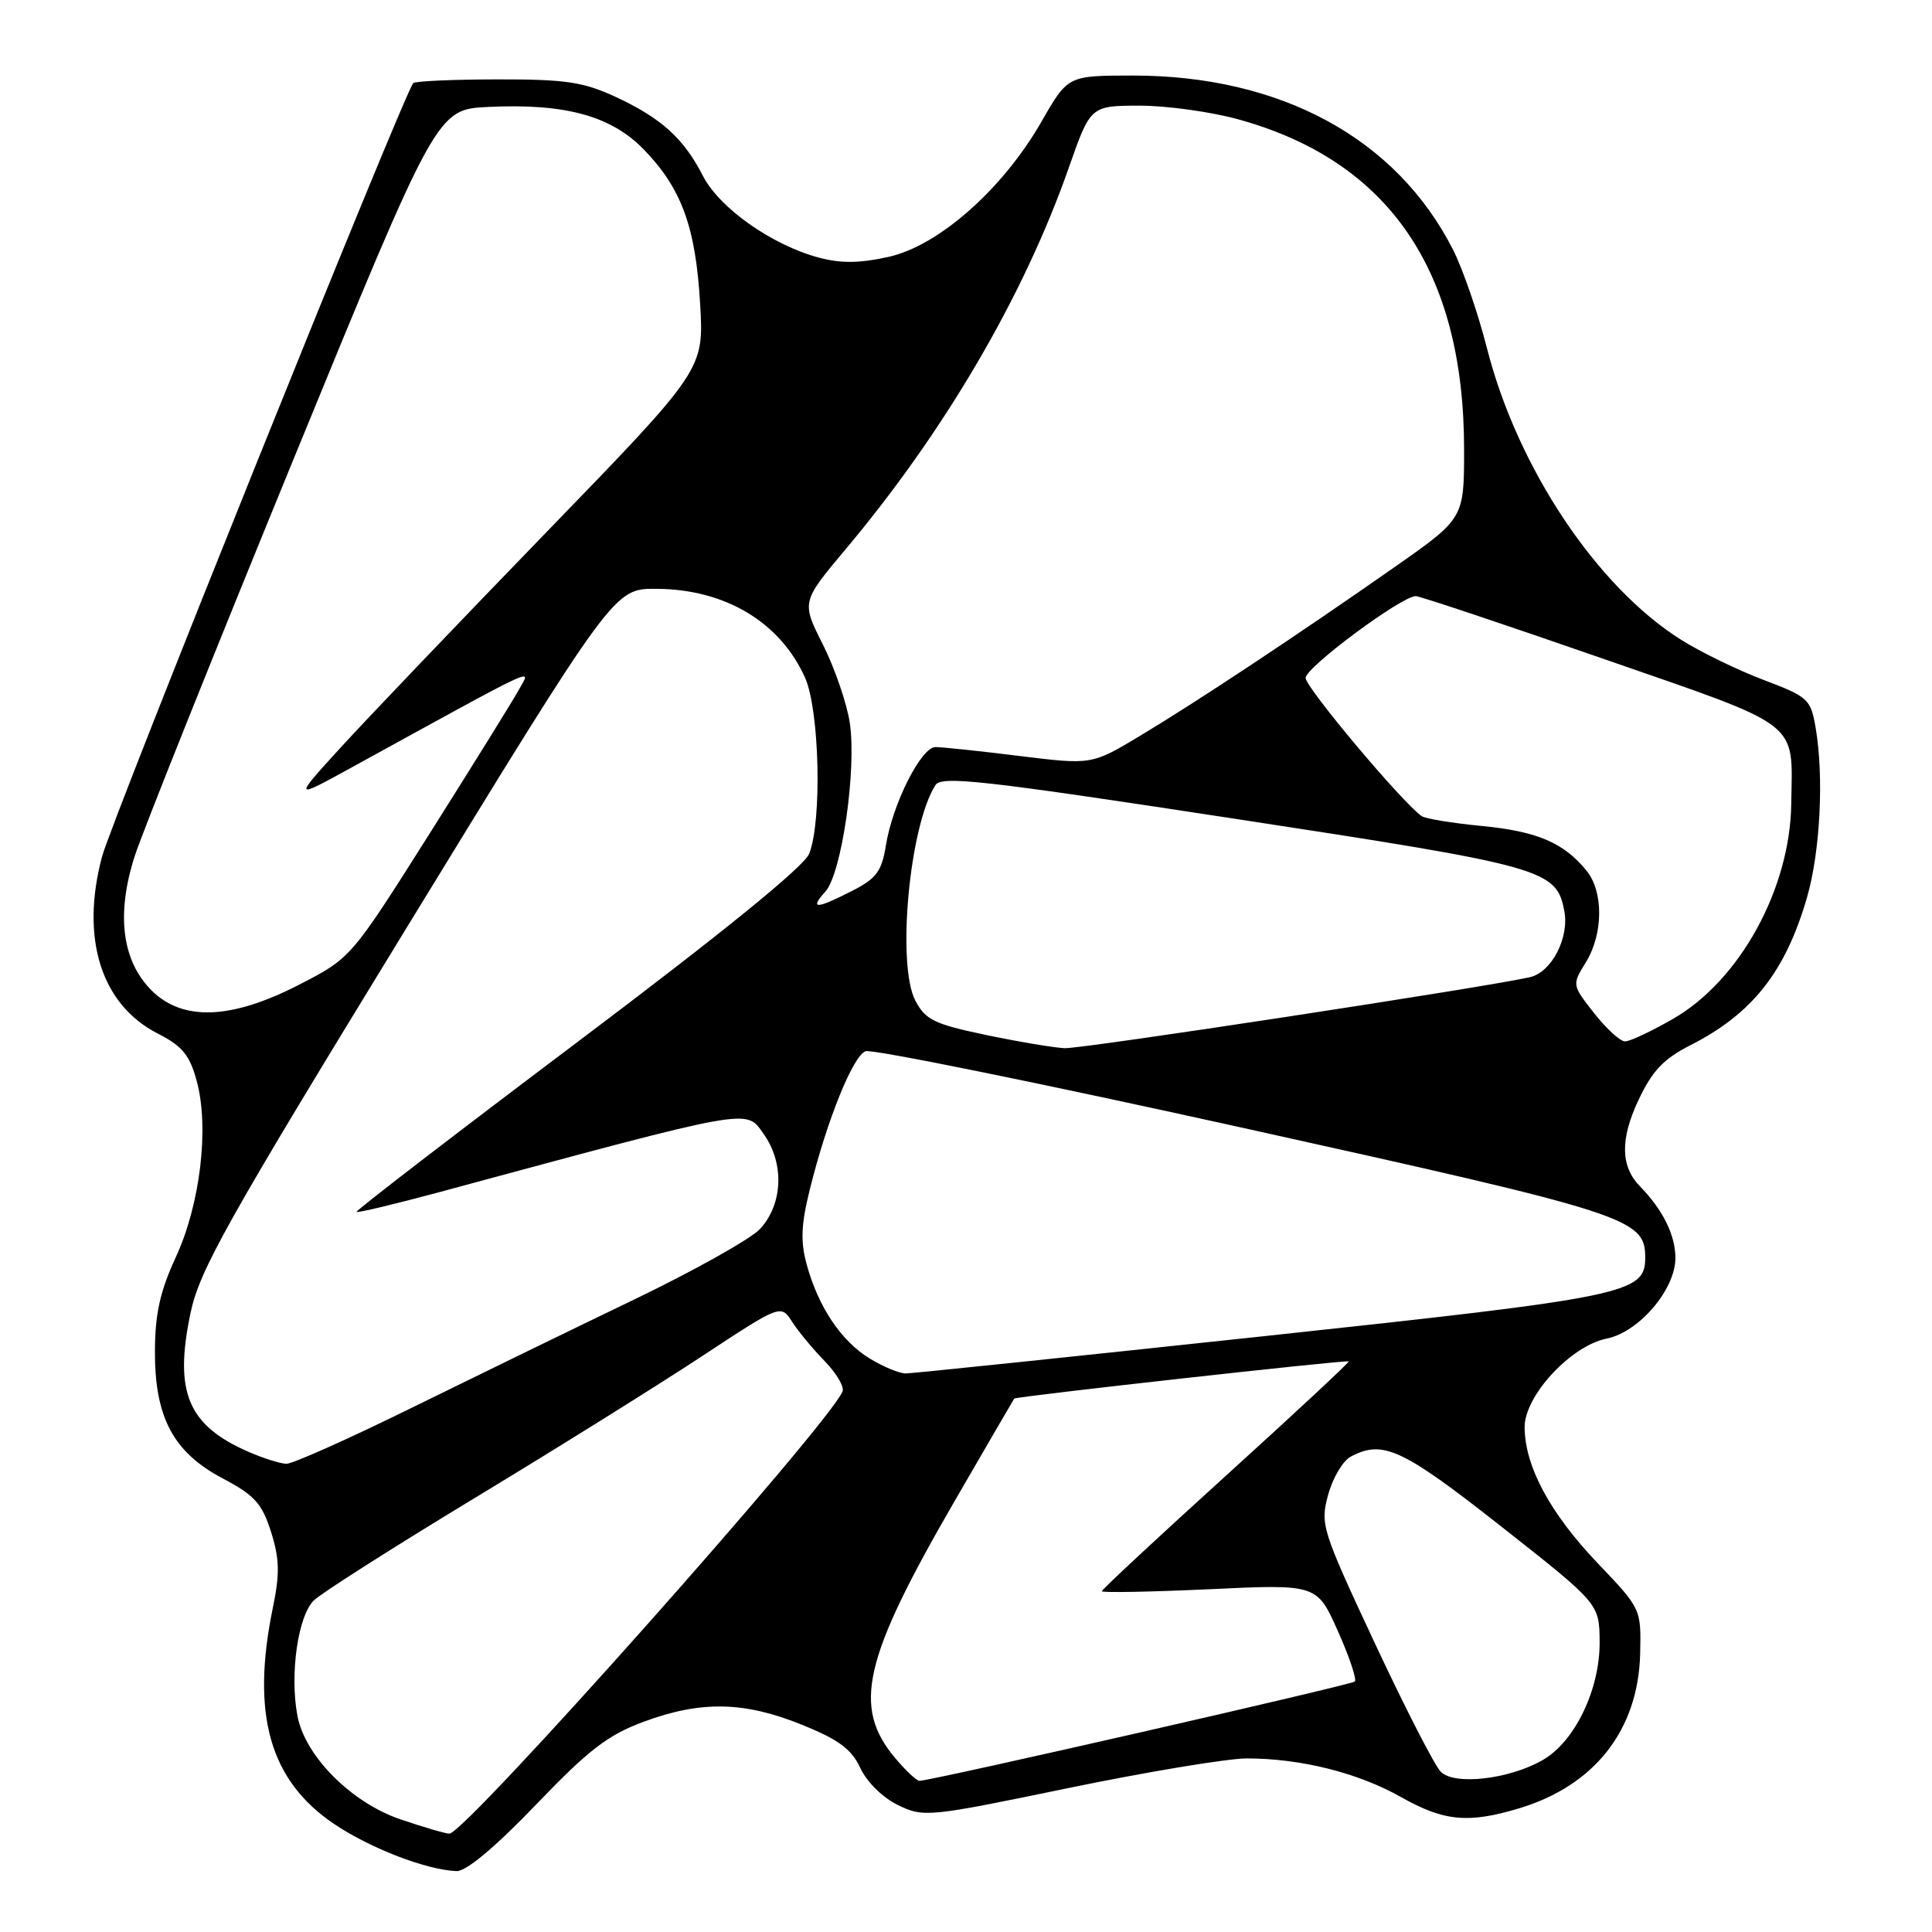 <?xml version="1.0" encoding="UTF-8" standalone="no"?>
<!DOCTYPE svg PUBLIC "-//W3C//DTD SVG 1.1//EN" "http://www.w3.org/Graphics/SVG/1.1/DTD/svg11.dtd" >
<svg xmlns="http://www.w3.org/2000/svg" xmlns:xlink="http://www.w3.org/1999/xlink" version="1.1" viewBox="0 0 256 256">
 <g >
 <path fill="currentColor"
d=" M 71.00 239.15 C 78.00 231.85 80.52 229.91 85.29 228.14 C 92.88 225.33 98.59 225.44 106.24 228.53 C 111.14 230.51 112.83 231.76 114.00 234.28 C 114.87 236.14 116.98 238.21 119.00 239.19 C 122.41 240.83 123.01 240.77 141.50 236.94 C 151.95 234.78 162.62 233.01 165.20 233.00 C 172.34 233.00 179.94 234.90 185.62 238.11 C 191.34 241.34 194.54 241.64 201.27 239.62 C 211.32 236.60 217.10 229.20 217.33 219.08 C 217.46 213.18 217.45 213.15 211.70 207.13 C 205.38 200.50 202.06 194.32 202.02 189.13 C 201.99 184.97 208.14 178.32 212.89 177.37 C 217.18 176.51 222.00 170.86 222.00 166.69 C 222.00 163.66 220.33 160.29 217.29 157.18 C 214.74 154.56 214.67 150.97 217.08 145.82 C 218.93 141.89 220.40 140.33 223.96 138.51 C 232.20 134.33 236.60 128.75 239.45 118.87 C 241.19 112.82 241.69 102.97 240.59 96.48 C 239.93 92.63 239.62 92.34 233.70 90.10 C 230.29 88.81 225.37 86.42 222.78 84.79 C 211.58 77.76 201.04 61.94 197.02 46.10 C 195.84 41.48 193.83 35.63 192.54 33.10 C 185.04 18.33 169.69 9.99 150.04 10.01 C 141.50 10.02 141.50 10.02 138.00 16.12 C 132.88 25.05 124.41 32.54 117.77 34.03 C 113.90 34.89 111.42 34.92 108.48 34.13 C 102.25 32.45 95.33 27.57 93.14 23.30 C 90.59 18.32 87.58 15.61 81.49 12.80 C 77.26 10.85 74.87 10.50 65.82 10.52 C 59.94 10.53 54.96 10.75 54.75 11.02 C 53.40 12.71 14.78 108.72 13.51 113.54 C 10.64 124.37 13.41 133.13 20.92 136.96 C 24.17 138.62 25.14 139.80 26.07 143.25 C 27.75 149.43 26.53 159.61 23.28 166.62 C 21.22 171.08 20.55 174.07 20.53 179.00 C 20.49 187.81 22.96 192.45 29.55 195.92 C 33.73 198.13 34.72 199.22 35.91 202.97 C 37.04 206.55 37.09 208.49 36.16 213.01 C 33.23 227.20 35.74 235.99 44.37 241.75 C 49.16 244.95 56.56 247.79 60.50 247.93 C 61.76 247.98 65.63 244.75 71.00 239.15 Z  M 53.00 241.05 C 46.51 238.82 40.40 232.66 39.41 227.35 C 38.37 221.82 39.49 214.06 41.61 212.04 C 42.65 211.05 52.27 204.93 62.99 198.44 C 73.72 191.95 87.21 183.53 92.98 179.73 C 103.47 172.82 103.47 172.82 104.97 175.16 C 105.80 176.45 107.75 178.80 109.30 180.38 C 110.84 181.97 111.90 183.77 111.64 184.38 C 109.73 188.90 61.59 243.03 59.54 242.97 C 58.97 242.95 56.02 242.08 53.00 241.05 Z  M 118.63 232.97 C 112.90 226.17 114.37 219.83 126.51 198.87 C 130.77 191.52 134.31 185.42 134.39 185.32 C 134.60 185.04 178.47 180.16 178.71 180.39 C 178.83 180.50 171.52 187.31 162.46 195.52 C 153.41 203.73 146.00 210.62 146.00 210.84 C 146.00 211.06 152.41 210.94 160.25 210.58 C 174.50 209.91 174.50 209.91 177.27 216.11 C 178.79 219.51 179.80 222.53 179.52 222.81 C 179.09 223.25 123.62 235.91 121.84 235.97 C 121.48 235.99 120.03 234.64 118.63 232.97 Z  M 190.91 234.77 C 190.11 233.97 186.18 226.30 182.17 217.73 C 175.15 202.71 174.92 201.99 175.98 198.09 C 176.58 195.86 177.92 193.58 178.97 193.02 C 183.22 190.74 185.79 191.93 198.90 202.25 C 211.92 212.50 211.92 212.50 211.96 217.54 C 212.01 223.85 208.68 230.78 204.41 233.22 C 199.97 235.77 192.74 236.60 190.91 234.77 Z  M 33.01 192.41 C 24.89 188.89 23.04 184.50 25.24 174.00 C 26.44 168.30 29.96 162.01 53.99 122.75 C 81.38 78.00 81.38 78.00 86.94 78.02 C 96.06 78.06 103.36 82.41 106.67 89.79 C 108.60 94.09 108.94 108.89 107.21 113.14 C 106.52 114.84 95.71 123.62 76.56 138.04 C 60.29 150.29 47.10 160.43 47.25 160.58 C 47.40 160.73 52.24 159.57 58.01 158.02 C 100.15 146.64 98.78 146.88 101.19 150.26 C 103.96 154.15 103.75 159.56 100.70 162.85 C 99.49 164.16 91.97 168.37 84.00 172.21 C 76.03 176.04 62.73 182.52 54.45 186.59 C 46.17 190.67 38.74 193.98 37.95 193.96 C 37.15 193.94 34.93 193.24 33.01 192.41 Z  M 115.24 180.01 C 111.47 177.71 108.43 173.18 106.89 167.55 C 106.05 164.48 106.15 162.24 107.32 157.55 C 109.58 148.42 113.01 139.93 114.69 139.29 C 115.51 138.97 138.08 143.56 164.84 149.48 C 216.00 160.81 218.00 161.45 218.00 166.65 C 218.00 171.40 215.66 171.88 167.30 177.07 C 142.11 179.77 120.83 181.99 120.00 181.99 C 119.17 181.99 117.03 181.10 115.24 180.01 Z  M 130.66 137.14 C 123.79 135.70 122.63 135.14 121.29 132.59 C 118.79 127.81 120.50 109.42 123.95 104.03 C 124.76 102.77 130.22 103.38 163.56 108.48 C 204.72 114.77 206.23 115.19 207.28 120.71 C 207.96 124.26 205.59 128.83 202.73 129.48 C 196.99 130.80 143.35 138.99 141.08 138.89 C 139.66 138.83 134.97 138.04 130.66 137.14 Z  M 211.23 134.25 C 208.29 130.50 208.29 130.50 210.14 127.50 C 212.45 123.75 212.49 118.16 210.23 115.38 C 207.21 111.66 203.69 110.16 196.37 109.45 C 192.45 109.07 188.84 108.48 188.36 108.13 C 185.71 106.24 173.00 91.09 173.00 89.83 C 173.00 88.43 185.67 79.02 187.59 78.99 C 188.09 78.98 199.21 82.69 212.29 87.24 C 239.04 96.53 237.50 95.34 237.35 106.50 C 237.21 117.77 230.52 129.94 221.69 135.00 C 218.84 136.64 215.98 137.99 215.33 137.99 C 214.69 138.00 212.85 136.31 211.23 134.25 Z  M 20.07 131.22 C 16.15 127.30 15.38 121.12 17.85 113.44 C 18.91 110.17 28.35 86.58 38.83 61.00 C 57.88 14.50 57.88 14.50 64.69 14.17 C 74.87 13.68 80.95 15.34 85.28 19.78 C 90.30 24.94 92.18 30.06 92.77 40.24 C 93.28 48.97 93.28 48.97 72.39 70.53 C 60.90 82.39 48.65 95.21 45.17 99.02 C 38.85 105.95 38.85 105.95 46.67 101.65 C 72.02 87.73 70.31 88.54 68.85 91.23 C 68.11 92.59 62.78 101.18 57.01 110.32 C 46.51 126.94 46.51 126.94 39.65 130.47 C 30.64 135.11 24.20 135.35 20.07 131.22 Z  M 109.36 118.15 C 111.53 115.76 113.53 101.92 112.60 95.78 C 112.21 93.18 110.60 88.51 109.04 85.41 C 106.19 79.76 106.19 79.76 112.07 72.75 C 125.17 57.15 135.67 39.21 141.61 22.25 C 144.50 14.01 144.50 14.01 151.02 14.00 C 154.61 14.00 160.51 14.82 164.14 15.83 C 184.07 21.35 194.00 35.90 194.00 59.55 C 194.00 68.69 194.00 68.69 184.75 75.17 C 172.05 84.06 158.75 92.88 151.08 97.49 C 144.66 101.35 144.66 101.35 135.08 100.17 C 129.81 99.51 124.80 98.99 123.95 98.99 C 122.05 99.00 118.26 106.54 117.38 112.05 C 116.83 115.46 116.13 116.41 112.90 118.05 C 108.13 120.49 107.23 120.51 109.36 118.15 Z "/>
</g>
</svg>